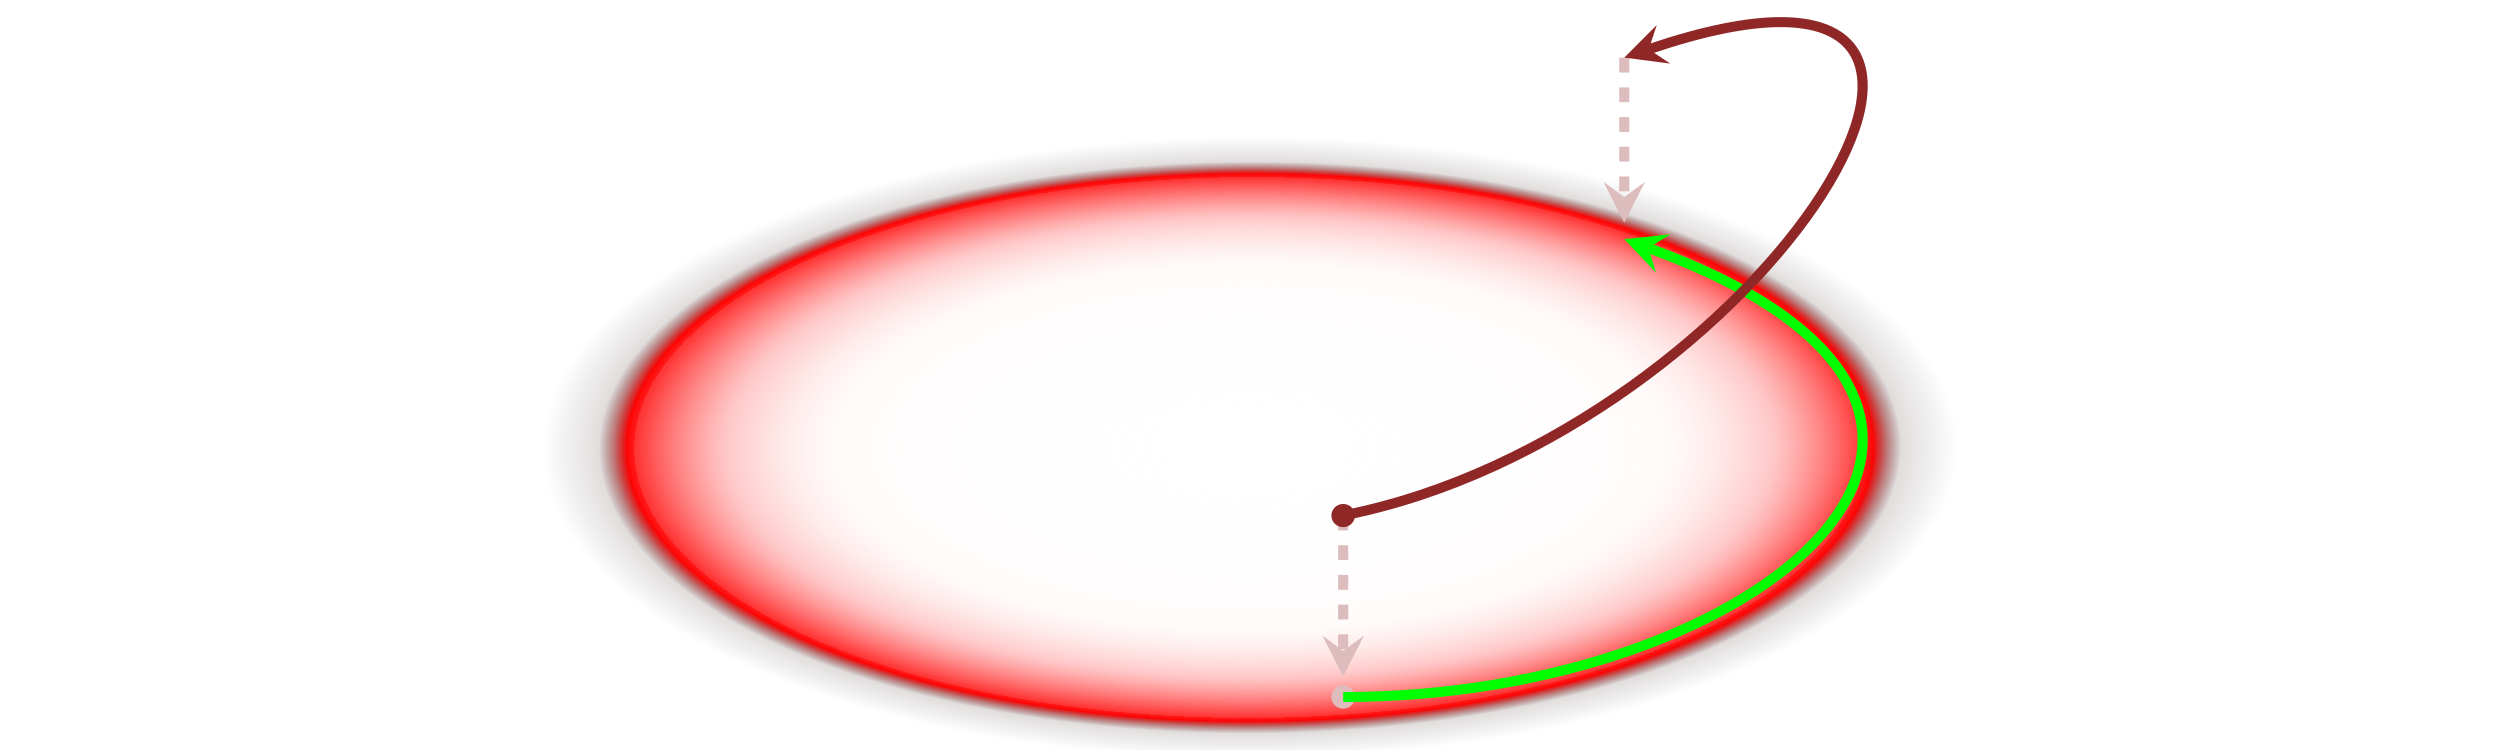 <svg xmlns="http://www.w3.org/2000/svg" fill-rule="evenodd" stroke-miterlimit="10" clip-rule="evenodd" viewBox="0 0 1000 300"><radialGradient id="a" cx="141.975" cy="140.025" r="59.975" gradientUnits="userSpaceOnUse"><stop offset="0" stop-color="#fff" stop-opacity="0"/><stop offset=".58" stop-color="#ffe3e3" stop-opacity=".133"/><stop offset=".74" stop-color="#ff9494" stop-opacity=".518"/><stop offset=".87" stop-color="#ff3131"/><stop offset=".87" stop-color="#ff1a1a"/><stop offset=".88" stop-color="#ff0707"/><stop offset=".88" stop-color="red"/><stop offset=".9" stop-color="#840000" stop-opacity=".518"/><stop offset=".92" stop-color="#200" stop-opacity=".133"/><stop offset="1" stop-opacity="0"/></radialGradient><circle cx="141.975" cy="140.025" r="59.975" fill="url(#a)" transform="matrix(4.721 0 -.018 2.073 -167.73 -111.26)"/><path fill="none" stroke="#dcbcbc" stroke-dasharray="2.55 2.55" stroke-width="1.7" d="M-11.627-11.627h23.254" transform="matrix(0 2.329 2.368 0 564.798 233.297)"/><path fill="#dcbcbc" fill-rule="nonzero" d="m537.264 270.58 8.305-16.332-8.305 6.124-8.304-6.124"/><path fill="none" stroke="#dcbcbc" stroke-dasharray="2.55 2.55" stroke-width="1.7" d="M35.499 66.681h23.963" transform="matrix(0 2.329 2.368 0 491.799 -59.606)"/><path fill="#dcbcbc" fill-rule="nonzero" d="m649.7 89.063 8.304-16.333-8.305 6.124-8.304-6.124"/><circle cy="-31.181" r="1.993" fill="#dcbcbc" transform="matrix(0 -2.329 -2.368 0 463.427 278.83)"/><path fill="none" stroke="#0f0" stroke-width="1.72" d="M-3.736 38.958c39.399-58.905 111.563-78.843 92.797 0" transform="matrix(1.317 -1.935 -1.968 -1.295 618.865 322.033)"/><path fill="#0f0" fill-rule="nonzero" d="m649.698 95.662 12.682 13.352-2.946-9.793 8.736-5.524"/><circle r="1.993" fill="#8f2727" transform="matrix(0 -2.329 -2.368 0 537.264 206.223)"/><path fill="none" stroke="#8f2727" stroke-width="1.72" d="M-15.449 77.96c50.309-51.884 158.459-49.62 95.294 0" transform="matrix(1.283 -1.957 -1.99 -1.262 712.25 274.342)"/><path fill="#8f2727" fill-rule="nonzero" d="m649.698 23.056 18.439 2.394-8.61-5.73 3.183-9.733"/></svg>
